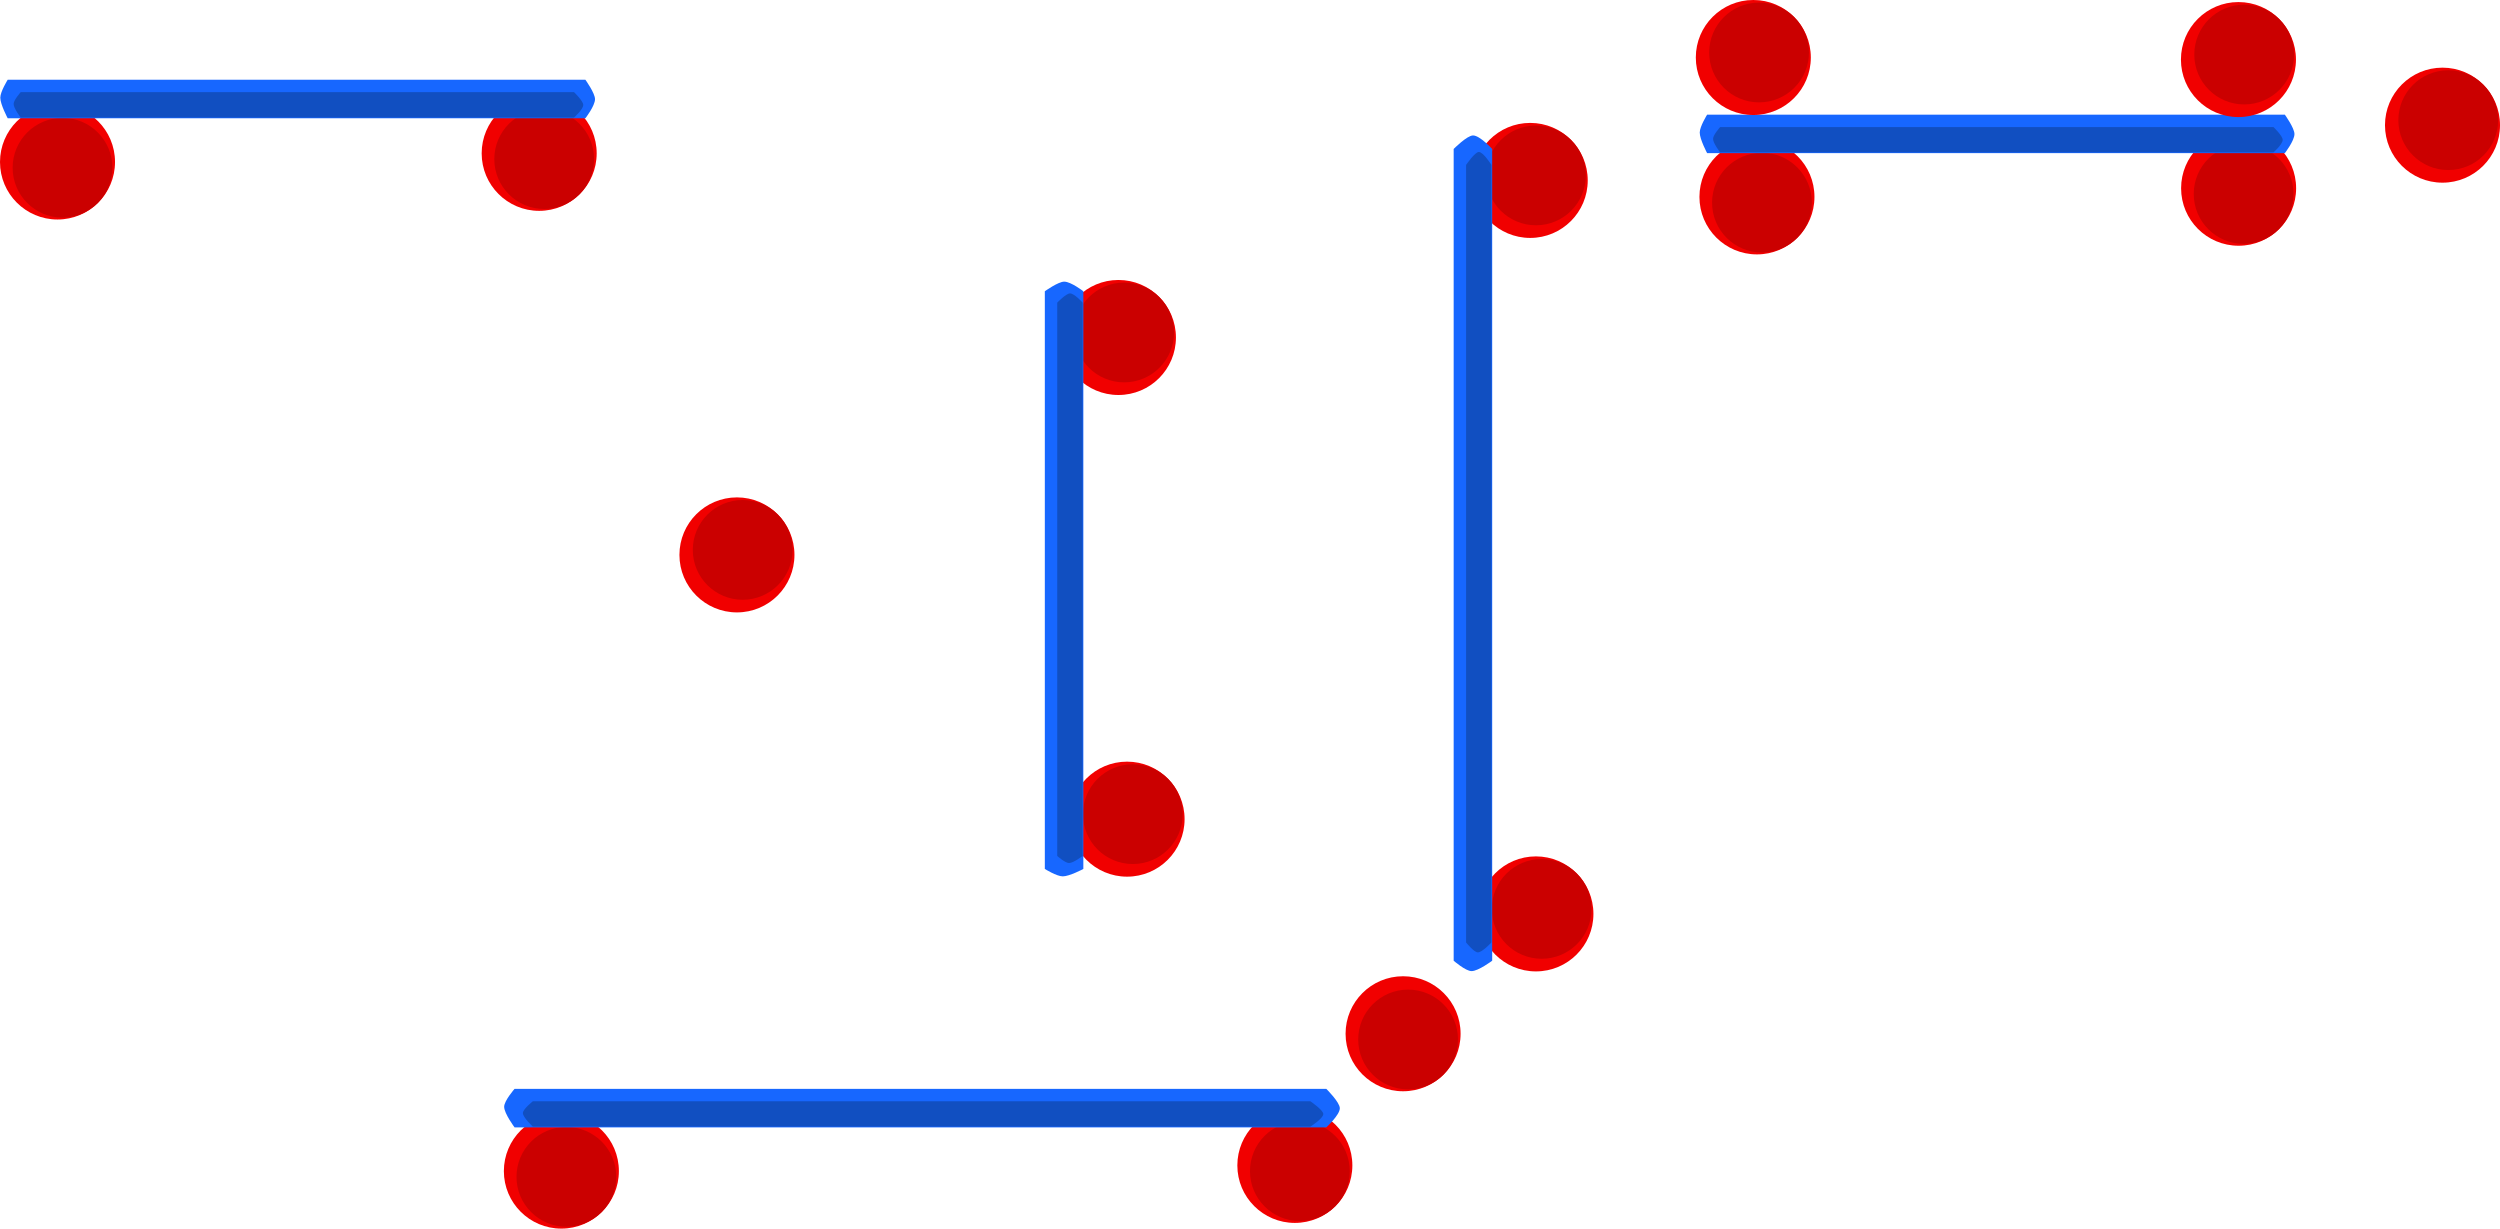 <svg version="1.1" xmlns="http://www.w3.org/2000/svg" xmlns:xlink="http://www.w3.org/1999/xlink" width="487.716" height="239.685" viewBox="0,0,487.716,239.685"><g transform="translate(19.181,-25.669)"><g data-paper-data="{&quot;isPaintingLayer&quot;:true}" fill-rule="nonzero" stroke="none" stroke-width="0" stroke-linecap="butt" stroke-linejoin="miter" stroke-miterlimit="10" stroke-dasharray="" stroke-dashoffset="0" style="mix-blend-mode: normal"><g><path d="M280.456,215.177c-6.196,0 -11.219,-5.023 -11.219,-11.219c0,-6.196 5.023,-11.219 11.219,-11.219c6.196,0 11.219,5.023 11.219,11.219c0,6.196 -5.023,11.219 -11.219,11.219z" fill="#f10000"/><path d="M281.576,212.712c-5.375,0 -9.732,-4.357 -9.732,-9.732c0,-5.375 4.357,-9.732 9.732,-9.732c5.375,0 9.732,4.357 9.732,9.732c0,5.375 -4.357,9.732 -9.732,9.732z" fill="#cb0000"/></g><g><path d="M279.345,72.085c-6.196,0 -11.219,-5.023 -11.219,-11.219c0,-6.196 5.023,-11.219 11.219,-11.219c6.196,0 11.219,5.023 11.219,11.219c0,6.196 -5.023,11.219 -11.219,11.219z" fill="#f10000"/><path d="M280.465,69.62c-5.375,0 -9.732,-4.357 -9.732,-9.732c0,-5.375 4.357,-9.732 9.732,-9.732c5.375,0 9.732,4.357 9.732,9.732c0,5.375 -4.357,9.732 -9.732,9.732z" fill="#cb0000"/></g><path d="M271.924,213.09c0,0 -2.706,2.03 -4.019,2.03c-1.177,0 -3.495,-2.03 -3.495,-2.03v-158.36c0,0 2.606,-2.639 3.784,-2.639c1.312,0 3.73,2.639 3.73,2.639z" fill="#1767ff"/><path d="M271.779,209.521c0,0 -1.782,1.945 -2.647,1.945c-0.775,0 -2.302,-1.945 -2.302,-1.945v-151.678c0,0 1.717,-2.528 2.492,-2.528c0.864,0 2.457,2.528 2.457,2.528z" fill="#114fc1"/><g><path d="M312.356,64.08c0,-6.196 5.023,-11.219 11.219,-11.219c6.196,0 11.219,5.023 11.219,11.219c0,6.196 -5.023,11.219 -11.219,11.219c-6.196,0 -11.219,-5.023 -11.219,-11.219z" fill="#f10000"/><path d="M314.82,65.2c0,-5.375 4.357,-9.732 9.732,-9.732c5.375,0 9.732,4.357 9.732,9.732c0,5.375 -4.357,9.732 -9.732,9.732c-5.375,0 -9.732,-4.357 -9.732,-9.732z" fill="#cb0000"/></g><g><path d="M406.322,62.392c0,-6.196 5.023,-11.219 11.219,-11.219c6.196,0 11.219,5.023 11.219,11.219c0,6.196 -5.023,11.219 -11.219,11.219c-6.196,0 -11.219,-5.023 -11.219,-11.219z" fill="#f10000"/><path d="M408.787,63.512c0,-5.375 4.357,-9.732 9.732,-9.732c5.375,0 9.732,4.357 9.732,9.732c0,5.375 -4.357,9.732 -9.732,9.732c-5.375,0 -9.732,-4.357 -9.732,-9.732z" fill="#cb0000"/></g><path d="M313.858,55.548c0,0 -1.445,-2.706 -1.445,-4.019c0,-1.177 1.445,-3.495 1.445,-3.495h112.7c0,0 1.878,2.606 1.878,3.784c0,1.312 -1.878,3.73 -1.878,3.73z" fill="#1767ff"/><path d="M316.398,55.404c0,0 -1.384,-1.782 -1.384,-2.647c0,-0.775 1.384,-2.302 1.384,-2.302h107.944c0,0 1.799,1.717 1.799,2.492c0,0.864 -1.799,2.457 -1.799,2.457z" fill="#114fc1"/><g><path d="M322.869,48.106c-6.196,0 -11.219,-5.023 -11.219,-11.219c0,-6.196 5.023,-11.219 11.219,-11.219c6.196,0 11.219,5.023 11.219,11.219c0,6.196 -5.023,11.219 -11.219,11.219z" fill="#f10000"/><path d="M323.989,45.641c-5.375,0 -9.732,-4.357 -9.732,-9.732c0,-5.375 4.357,-9.732 9.732,-9.732c5.375,0 9.732,4.357 9.732,9.732c0,5.375 -4.357,9.732 -9.732,9.732z" fill="#cb0000"/></g><g><path d="M-19.181,57.274c0,-6.196 5.023,-11.219 11.219,-11.219c6.196,0 11.219,5.023 11.219,11.219c0,6.196 -5.023,11.219 -11.219,11.219c-6.196,0 -11.219,-5.023 -11.219,-11.219z" fill="#f10000"/><path d="M-16.716,58.393c0,-5.375 4.357,-9.732 9.732,-9.732c5.375,0 9.732,4.357 9.732,9.732c0,5.375 -4.357,9.732 -9.732,9.732c-5.375,0 -9.732,-4.357 -9.732,-9.732z" fill="#cb0000"/></g><g><path d="M74.786,55.585c0,-6.196 5.023,-11.219 11.219,-11.219c6.196,0 11.219,5.023 11.219,11.219c0,6.196 -5.023,11.219 -11.219,11.219c-6.196,0 -11.219,-5.023 -11.219,-11.219z" fill="#f10000"/><path d="M77.251,56.705c0,-5.375 4.357,-9.732 9.732,-9.732c5.375,0 9.732,4.357 9.732,9.732c0,5.375 -4.357,9.732 -9.732,9.732c-5.375,0 -9.732,-4.357 -9.732,-9.732z" fill="#cb0000"/></g><path d="M-17.679,48.742c0,0 -1.445,-2.706 -1.445,-4.019c0,-1.177 1.445,-3.495 1.445,-3.495h112.7c0,0 1.878,2.606 1.878,3.784c0,1.312 -1.878,3.73 -1.878,3.73z" fill="#1767ff"/><path d="M-15.139,48.597c0,0 -1.384,-1.782 -1.384,-2.647c0,-0.775 1.384,-2.302 1.384,-2.302h107.944c0,0 1.799,1.717 1.799,2.492c0,0.864 -1.799,2.457 -1.799,2.457z" fill="#114fc1"/><g><path d="M124.586,145.141c-6.196,0 -11.219,-5.023 -11.219,-11.219c0,-6.196 5.023,-11.219 11.219,-11.219c6.196,0 11.219,5.023 11.219,11.219c0,6.196 -5.023,11.219 -11.219,11.219z" fill="#f10000"/><path d="M125.705,142.676c-5.375,0 -9.732,-4.357 -9.732,-9.732c0,-5.375 4.357,-9.732 9.732,-9.732c5.375,0 9.732,4.357 9.732,9.732c0,5.375 -4.357,9.732 -9.732,9.732z" fill="#cb0000"/></g><g><path d="M200.696,196.694c-6.196,0 -11.219,-5.023 -11.219,-11.219c0,-6.196 5.023,-11.219 11.219,-11.219c6.196,0 11.219,5.023 11.219,11.219c0,6.196 -5.023,11.219 -11.219,11.219z" fill="#f10000"/><path d="M201.816,194.229c-5.375,0 -9.732,-4.357 -9.732,-9.732c0,-5.375 4.357,-9.732 9.732,-9.732c5.375,0 9.732,4.357 9.732,9.732c0,5.375 -4.357,9.732 -9.732,9.732z" fill="#cb0000"/></g><g><path d="M199.008,102.727c-6.196,0 -11.219,-5.023 -11.219,-11.219c0,-6.196 5.023,-11.219 11.219,-11.219c6.196,0 11.219,5.023 11.219,11.219c0,6.196 -5.023,11.219 -11.219,11.219z" fill="#f10000"/><path d="M200.127,100.262c-5.375,0 -9.732,-4.357 -9.732,-9.732c0,-5.375 4.357,-9.732 9.732,-9.732c5.375,0 9.732,4.357 9.732,9.732c0,5.375 -4.357,9.732 -9.732,9.732z" fill="#cb0000"/></g><path d="M192.164,195.191c0,0 -2.706,1.445 -4.019,1.445c-1.177,0 -3.495,-1.445 -3.495,-1.445v-112.7c0,0 2.606,-1.878 3.784,-1.878c1.312,0 3.73,1.878 3.73,1.878z" fill="#1767ff"/><path d="M192.02,192.652c0,0 -1.782,1.384 -2.647,1.384c-0.775,0 -2.302,-1.384 -2.302,-1.384v-107.944c0,0 1.717,-1.799 2.492,-1.799c0.864,0 2.457,1.799 2.457,1.799z" fill="#114fc1"/><g><path d="M417.509,48.509c-6.196,0 -11.219,-5.023 -11.219,-11.219c0,-6.196 5.023,-11.219 11.219,-11.219c6.196,0 11.219,5.023 11.219,11.219c0,6.196 -5.023,11.219 -11.219,11.219z" fill="#f10000"/><path d="M418.629,46.044c-5.375,0 -9.732,-4.357 -9.732,-9.732c0,-5.375 4.357,-9.732 9.732,-9.732c5.375,0 9.732,4.357 9.732,9.732c0,5.375 -4.357,9.732 -9.732,9.732z" fill="#cb0000"/></g><g><path d="M79.116,254.135c0,-6.196 5.023,-11.219 11.219,-11.219c6.196,0 11.219,5.023 11.219,11.219c0,6.196 -5.023,11.219 -11.219,11.219c-6.196,0 -11.219,-5.023 -11.219,-11.219z" fill="#f10000"/><path d="M81.581,255.255c0,-5.375 4.357,-9.732 9.732,-9.732c5.375,0 9.732,4.357 9.732,9.732c0,5.375 -4.357,9.732 -9.732,9.732c-5.375,0 -9.732,-4.357 -9.732,-9.732z" fill="#cb0000"/></g><g><path d="M222.208,253.025c0,-6.196 5.023,-11.219 11.219,-11.219c6.196,0 11.219,5.023 11.219,11.219c0,6.196 -5.023,11.219 -11.219,11.219c-6.196,0 -11.219,-5.023 -11.219,-11.219z" fill="#f10000"/><path d="M224.673,254.145c0,-5.375 4.357,-9.732 9.732,-9.732c5.375,0 9.732,4.357 9.732,9.732c0,5.375 -4.357,9.732 -9.732,9.732c-5.375,0 -9.732,-4.357 -9.732,-9.732z" fill="#cb0000"/></g><path d="M81.203,245.603c0,0 -2.03,-2.706 -2.03,-4.019c0,-1.177 2.03,-3.495 2.03,-3.495h158.36c0,0 2.639,2.606 2.639,3.784c0,1.312 -2.639,3.73 -2.639,3.73z" fill="#1767ff"/><path d="M84.772,245.459c0,0 -1.945,-1.782 -1.945,-2.647c0,-0.775 1.945,-2.302 1.945,-2.302h151.678c0,0 2.528,1.717 2.528,2.492c0,0.864 -2.528,2.457 -2.528,2.457z" fill="#114fc1"/><g><path d="M243.322,227.34c0,-6.196 5.023,-11.219 11.219,-11.219c6.196,0 11.219,5.023 11.219,11.219c0,6.196 -5.023,11.219 -11.219,11.219c-6.196,0 -11.219,-5.023 -11.219,-11.219z" fill="#f10000"/><path d="M245.787,228.459c0,-5.375 4.357,-9.732 9.732,-9.732c5.375,0 9.732,4.357 9.732,9.732c0,5.375 -4.357,9.732 -9.732,9.732c-5.375,0 -9.732,-4.357 -9.732,-9.732z" fill="#cb0000"/></g><g><path d="M457.317,61.306c-6.196,0 -11.219,-5.023 -11.219,-11.219c0,-6.196 5.023,-11.219 11.219,-11.219c6.196,0 11.219,5.023 11.219,11.219c0,6.196 -5.023,11.219 -11.219,11.219z" fill="#f10000"/><path d="M458.437,58.841c-5.375,0 -9.732,-4.357 -9.732,-9.732c0,-5.375 4.357,-9.732 9.732,-9.732c5.375,0 9.732,4.357 9.732,9.732c0,5.375 -4.357,9.732 -9.732,9.732z" fill="#cb0000"/></g></g></g></svg>